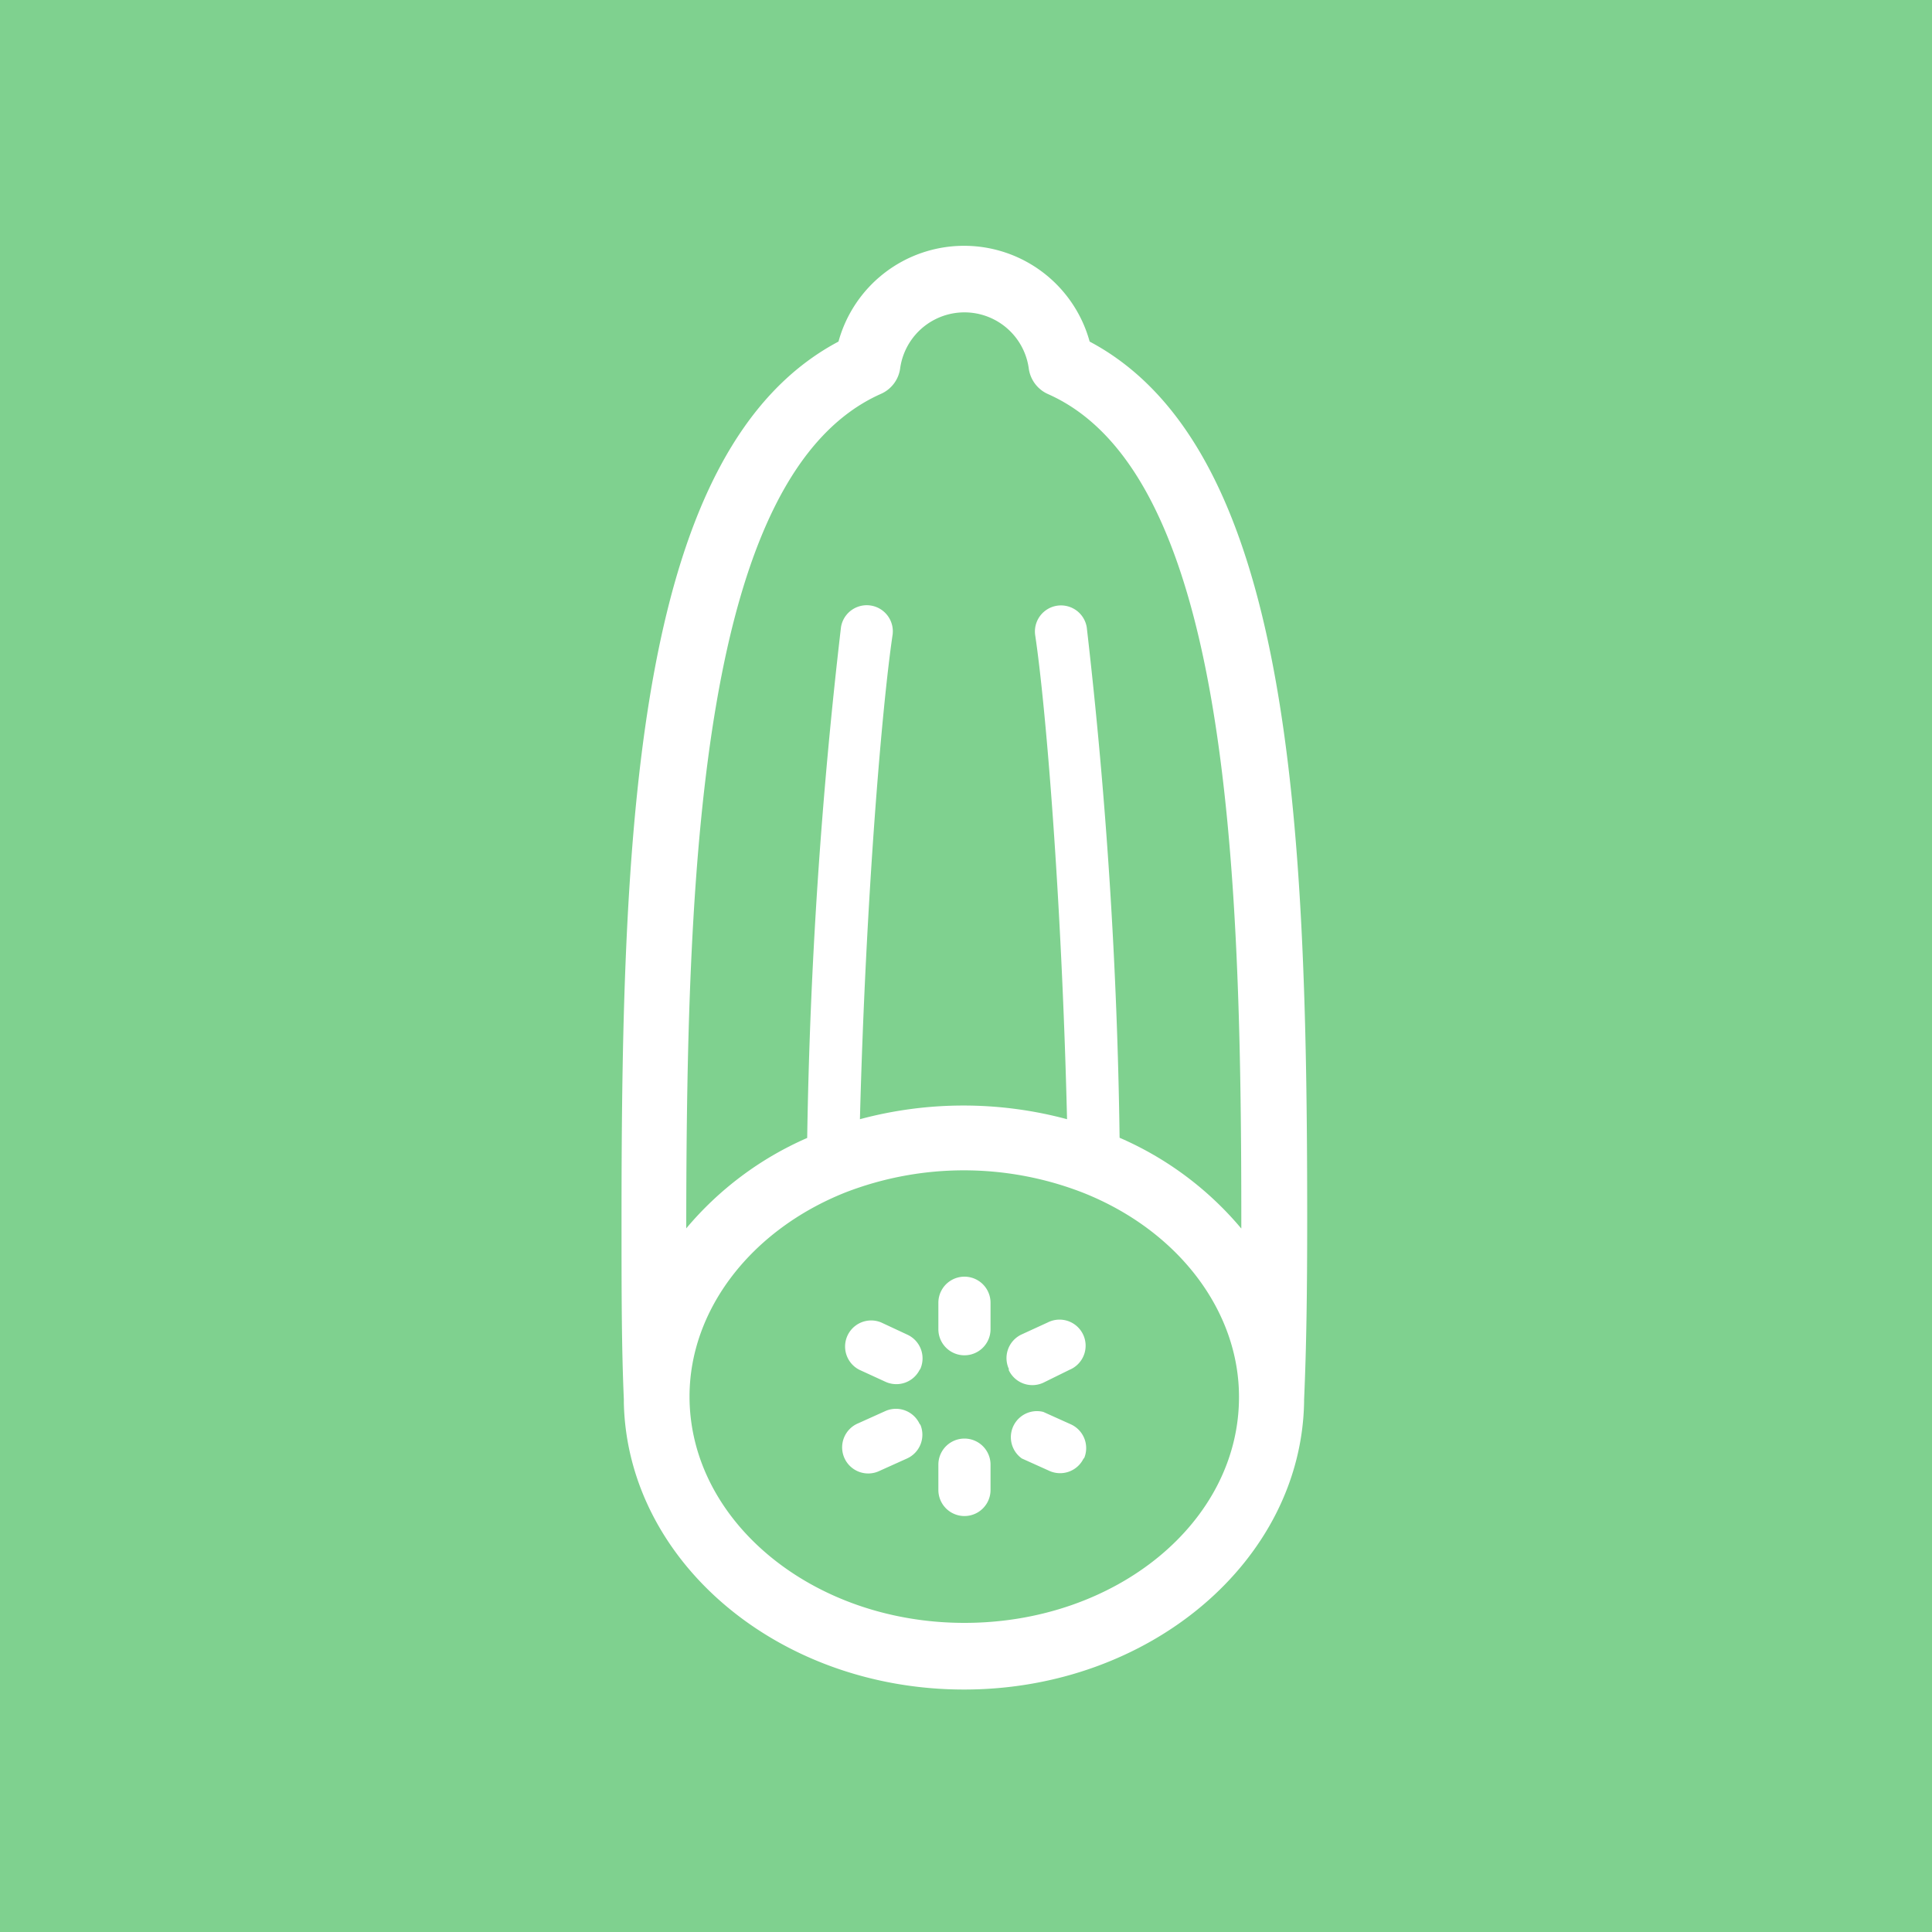 <svg xmlns="http://www.w3.org/2000/svg" viewBox="0 0 100 100"><defs><style>.cls-1{fill:#7fd18f;}.cls-2{fill:#fff;}</style></defs><title>cucumber_icon</title><g id="Layer_2" data-name="Layer 2"><g id="Layer_2-2" data-name="Layer 2"><rect class="cls-1" width="100" height="100"/><path class="cls-2" d="M67.66,63.06c0-20.78-.88-39.87-11.26-45.38a6.74,6.74,0,0,0-13,0C33,23.19,32.17,42.28,32.17,63.06c0,3.76,0,6.65.12,9.37,0,.07,0,.13,0,.19.19,8.2,8,14.83,17.61,14.83s17.48-6.68,17.6-14.92c0,0,0-.06,0-.09C67.62,69.74,67.66,66.85,67.66,63.06ZM45.59,20.39a1.69,1.69,0,0,0,1-1.31,3.36,3.36,0,0,1,6.66,0,1.7,1.7,0,0,0,1,1.32c9.26,4.11,10,24.18,10,42.66,0,.18,0,.35,0,.53a17.07,17.07,0,0,0-6.3-4.7,259.89,259.89,0,0,0-1.7-26.42,1.35,1.35,0,0,0-2.67.4c.54,3.58,1.37,13.5,1.65,25.06a20.65,20.65,0,0,0-10.72,0c.3-11.5,1.15-21.44,1.69-25.07a1.35,1.35,0,0,0-2.67-.4,263,263,0,0,0-1.75,26.44,17.09,17.09,0,0,0-6.26,4.68c0-.18,0-.35,0-.53C35.55,44.57,36.33,24.51,45.59,20.39ZM49.92,84c-7.85,0-14.23-5.26-14.23-11.72,0-4.47,3.17-8.61,8.07-10.56a17,17,0,0,1,12.26,0c4.93,1.94,8.11,6.1,8.11,10.58C64.14,78.79,57.76,84,49.92,84Zm1.35-16.62v1.42a1.35,1.35,0,0,1-2.7,0V67.43a1.35,1.35,0,0,1,2.7,0Zm0,8.38v1.36a1.35,1.35,0,0,1-2.7,0V75.81a1.35,1.35,0,1,1,2.7,0Zm-3.65-4.9a1.35,1.35,0,0,1-1.79.66l-1.35-.62a1.35,1.35,0,0,1,1.13-2.45l1.35.63A1.35,1.35,0,0,1,47.61,70.91Zm0,2.84a1.35,1.35,0,0,1-.67,1.79l-1.42.64a1.35,1.35,0,1,1-1.11-2.46l1.42-.64A1.35,1.35,0,0,1,47.62,73.75Zm4.6-2.84a1.35,1.35,0,0,1,.66-1.79l1.35-.62a1.35,1.35,0,1,1,1.13,2.45L54,71.57a1.35,1.35,0,0,1-1.79-.66Zm3.88,4.6a1.35,1.35,0,0,1-1.79.67l-1.42-.64A1.35,1.35,0,0,1,54,73.08l1.42.64A1.35,1.35,0,0,1,56.1,75.51Z"/></g></g></svg>